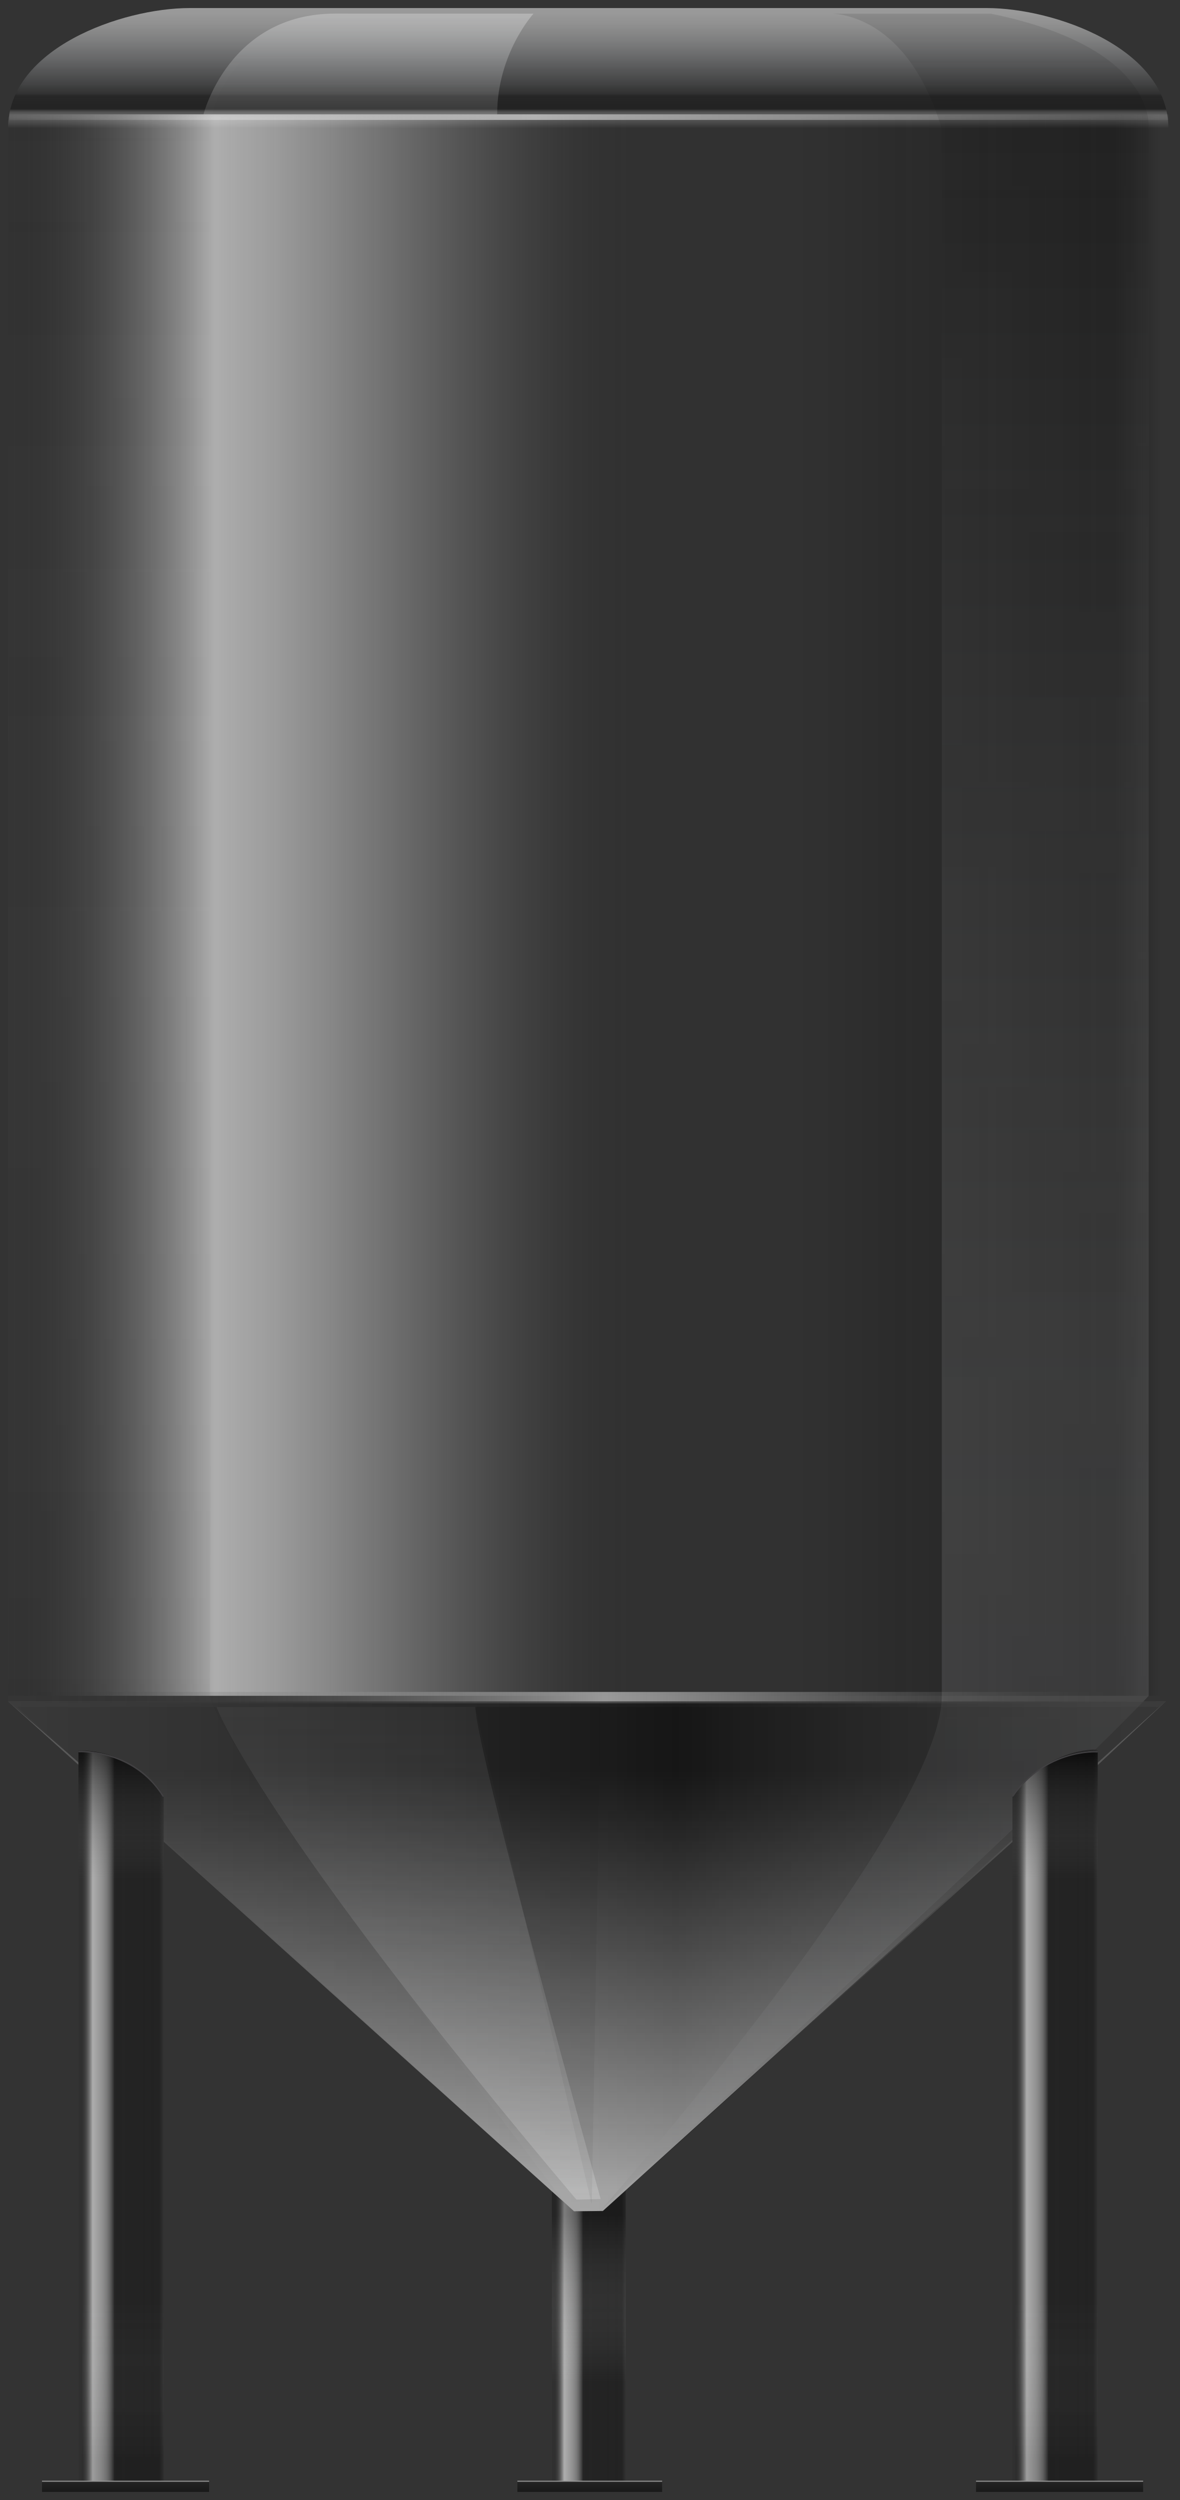 <svg version="1.2" baseProfile="tiny" id="EdgeSVG_Diowv" x="0px" y="0px" width="127.479px" height="270px" viewBox="0 0 127.479 270" xmlns:xlink="http://www.w3.org/1999/xlink" xmlns="http://www.w3.org/2000/svg">
  <rect x="0" y="0" width="127.479" height="270" fill="#333333" stroke="none"/>
  <linearGradient id="SVGID_3_" gradientUnits="userSpaceOnUse" x1="63.549" y1="238.825" x2="63.549" y2="184.356">
    <stop offset="0" style="stop-color:#FFFFFF;stop-opacity:0.2"/>
    <stop offset="0.804" style="stop-color:#000000;stop-opacity:0.15"/>
  </linearGradient>
  <path fill="url(#SVGID_3_)" d="M125.227,184.356H62.628H1.871l6.603,5.98v-1.241c0,0,6.077,0,9.216,4.909v4.678l44.324,40.143&#xD;&#xA;&#x9;&#x9;l3.114-0.041l44.249-40.074v-4.705c3.14-4.909,9.217-4.909,9.217-4.909v1.268L125.227,184.356z"/>
  <linearGradient id="SVGID_4_" gradientUnits="userSpaceOnUse" x1="0.87" y1="97.749" x2="126.227" y2="97.749">
    <stop offset="0" style="stop-color:#000000;stop-opacity:0.05"/>
    <stop offset="0.178" style="stop-color:#FFFFFF;stop-opacity:0.6"/>
    <stop offset="0.231" style="stop-color:#FCFCFC;stop-opacity:0.517"/>
    <stop offset="0.277" style="stop-color:#F1F1F1;stop-opacity:0.444"/>
    <stop offset="0.321" style="stop-color:#DFDFDF;stop-opacity:0.374"/>
    <stop offset="0.364" style="stop-color:#C5C5C5;stop-opacity:0.307"/>
    <stop offset="0.405" style="stop-color:#A5A5A5;stop-opacity:0.242"/>
    <stop offset="0.446" style="stop-color:#7D7D7D;stop-opacity:0.178"/>
    <stop offset="0.486" style="stop-color:#4D4D4D;stop-opacity:0.115"/>
    <stop offset="0.525" style="stop-color:#171717;stop-opacity:0.054"/>
    <stop offset="0.54" style="stop-color:#000000;stop-opacity:0.03"/>
    <stop offset="0.693" style="stop-color:#000000;stop-opacity:0.05"/>
    <stop offset="0.951" style="stop-color:#0A0A0A;stop-opacity:0.4"/>
    <stop offset="0.963" style="stop-color:#060606;stop-opacity:0.291"/>
    <stop offset="0.994" style="stop-color:#000000;stop-opacity:0"/>
  </linearGradient>
  <rect x="0.87" y="12.35" fill="url(#SVGID_4_)" width="125.357" height="170.798"/>
  <linearGradient id="SVGID_5_" gradientUnits="userSpaceOnUse" x1="39.813" y1="12.346" x2="39.813" y2="1.47">
    <stop offset="0" style="stop-color:#FFFFFF;stop-opacity:0.2"/>
    <stop offset="1" style="stop-color:#E6E7E8;stop-opacity:0.3"/>
  </linearGradient>
  <path fill="url(#SVGID_5_)" d="M21.989,12.346c0,0,2.719-10.876,14.21-10.876c8.179,0,21.438,0.004,21.438,0.004&#xD;&#xA;&#x9;&#x9;S53.71,5.768,53.71,12.346H21.989"/>
  <linearGradient id="SVGID_6_" gradientUnits="userSpaceOnUse" x1="63.549" y1="13.86" x2="63.549" y2="0.87">
    <stop offset="0" style="stop-color:#FFFFFF;stop-opacity:0"/>
    <stop offset="0.051" style="stop-color:#FDFDFD;stop-opacity:0.127"/>
    <stop offset="0.073" style="stop-color:#F6F6F6;stop-opacity:0.182"/>
    <stop offset="0.089" style="stop-color:#E9E9E9;stop-opacity:0.224"/>
    <stop offset="0.103" style="stop-color:#D7D7D7;stop-opacity:0.258"/>
    <stop offset="0.115" style="stop-color:#C0C0C0;stop-opacity:0.288"/>
    <stop offset="0.126" style="stop-color:#A3A3A3;stop-opacity:0.316"/>
    <stop offset="0.136" style="stop-color:#818181;stop-opacity:0.341"/>
    <stop offset="0.145" style="stop-color:#595959;stop-opacity:0.364"/>
    <stop offset="0.154" style="stop-color:#2E2E2E;stop-opacity:0.385"/>
    <stop offset="0.16" style="stop-color:#0A0A0A;stop-opacity:0.4"/>
    <stop offset="0.27" style="stop-color:#000000;stop-opacity:0.248"/>
    <stop offset="0.287" style="stop-color:#29292A;stop-opacity:0.254"/>
    <stop offset="0.365" style="stop-color:#67686B;stop-opacity:0.282"/>
    <stop offset="0.445" style="stop-color:#8D8F91;stop-opacity:0.312"/>
    <stop offset="0.526" style="stop-color:#ADAFB2;stop-opacity:0.342"/>
    <stop offset="0.608" style="stop-color:#C9CBCD;stop-opacity:0.372"/>
    <stop offset="0.691" style="stop-color:#DFE0E2;stop-opacity:0.402"/>
    <stop offset="0.776" style="stop-color:#EFF0F0;stop-opacity:0.433"/>
    <stop offset="0.863" style="stop-color:#FAFAFA;stop-opacity:0.466"/>
    <stop offset="0.957" style="stop-color:#FFFFFF;stop-opacity:0.5"/>
  </linearGradient>
  <path fill="url(#SVGID_6_)" d="M0.87,13.86c0-8.636,12.303-12.99,19.613-12.99h86.13c7.31,0,19.613,4.354,19.613,12.99H0.87z"/>
  <linearGradient id="SVGID_7_" gradientUnits="userSpaceOnUse" x1="2.692" y1="183.343" x2="124.327" y2="183.343">
    <stop offset="0" style="stop-color:#0A0A0A;stop-opacity:0"/>
    <stop offset="0.515" style="stop-color:#FFFFFF;stop-opacity:0.5"/>
    <stop offset="0.562" style="stop-color:#F9F9F9;stop-opacity:0.451"/>
    <stop offset="0.625" style="stop-color:#E8E8E8;stop-opacity:0.384"/>
    <stop offset="0.697" style="stop-color:#CBCBCB;stop-opacity:0.307"/>
    <stop offset="0.777" style="stop-color:#A4A4A4;stop-opacity:0.223"/>
    <stop offset="0.862" style="stop-color:#717171;stop-opacity:0.133"/>
    <stop offset="0.951" style="stop-color:#343434;stop-opacity:0.039"/>
    <stop offset="0.988" style="stop-color:#181818;stop-opacity:0"/>
  </linearGradient>
  <rect x="2.692" y="182.729" fill="url(#SVGID_7_)" width="121.635" height="1.229"/>
  <linearGradient id="SVGID_8_" gradientUnits="userSpaceOnUse" x1="1.042" y1="12.649" x2="126.227" y2="12.649">
    <stop offset="0" style="stop-color:#FFFFFF;stop-opacity:0.05"/>
    <stop offset="0.064" style="stop-color:#FFFFFF;stop-opacity:0.114"/>
    <stop offset="0.454" style="stop-color:#FFFFFF;stop-opacity:0.5"/>
    <stop offset="0.923" style="stop-color:#FFFFFF;stop-opacity:0.114"/>
    <stop offset="1" style="stop-color:#FFFFFF;stop-opacity:0.05"/>
  </linearGradient>
  <polygon fill="url(#SVGID_8_)" points="126.227,12.954 1.042,12.949 1.042,12.344 126.227,12.35 &#x9;"/>
  <linearGradient id="SVGID_9_" gradientUnits="userSpaceOnUse" x1="31.021" y1="1.47" x2="31.021" y2="238.082">
    <stop offset="0" style="stop-color:#FFFFFF;stop-opacity:0"/>
    <stop offset="0.087" style="stop-color:#F6F6F6;stop-opacity:0.009"/>
    <stop offset="0.23" style="stop-color:#DEDEDE;stop-opacity:0.023"/>
    <stop offset="0.408" style="stop-color:#B7B7B7;stop-opacity:0.041"/>
    <stop offset="0.617" style="stop-color:#808080;stop-opacity:0.062"/>
    <stop offset="0.848" style="stop-color:#3B3B3B;stop-opacity:0.085"/>
    <stop offset="1" style="stop-color:#0A0A0A;stop-opacity:0.1"/>
  </linearGradient>
  <path fill="url(#SVGID_9_)" d="M8.474,189.095c0,0,6.077,0,9.216,4.909v4.679c9.46,8.497,23.502,21.184,43.482,39.398&#xD;&#xA;&#x9;&#x9;c0,0-38.6-50.374-38.511-55.129c0.196-10.594,0-157.916,0-167.965S34.468,1.47,34.468,1.47s-5.488,0-16.752,0&#xD;&#xA;&#x9;&#x9;C4.21,1.47,0.87,12.35,0.87,12.35v171.401c0,0,2.353,2.003,7.604,6.684V189.095z"/>
  <linearGradient id="SVGID_10_" gradientUnits="userSpaceOnUse" x1="0.87" y1="211.292" x2="125.941" y2="211.292">
    <stop offset="0" style="stop-color:#FFFFFF;stop-opacity:0.2"/>
    <stop offset="0.577" style="stop-color:#000000;stop-opacity:0.3"/>
    <stop offset="1" style="stop-color:#FFFFFF;stop-opacity:0.2"/>
  </linearGradient>
  <path fill="url(#SVGID_10_)" d="M125.941,183.751H63.549H0.87l7.604,6.851v-1.507c0,0,6.077,0,9.216,4.909v4.901l44.315,39.926&#xD;&#xA;&#x9;&#x9;l3.13-0.039l44.241-39.86v-4.928c3.14-4.909,9.217-4.909,9.217-4.909v1.533L125.941,183.751z"/>
  <g>
    <linearGradient id="SVGID_11_" gradientUnits="userSpaceOnUse" x1="89.689" y1="1.475" x2="89.689" y2="1.47">
      <stop offset="0.012" style="stop-color:#000000;stop-opacity:0"/>
      <stop offset="0.86" style="stop-color:#000000;stop-opacity:0.086"/>
      <stop offset="1" style="stop-color:#000000;stop-opacity:0.1"/>
    </linearGradient>
    <path fill="url(#SVGID_11_)" d="M89.502,1.475c0.127,0,0.248,0,0.374,0C89.636,1.465,89.502,1.475,89.502,1.475z"/>
    <linearGradient id="SVGID_12_" gradientUnits="userSpaceOnUse" x1="94.499" y1="238.709" x2="94.499" y2="1.475">
      <stop offset="0.012" style="stop-color:#000000;stop-opacity:0"/>
      <stop offset="0.86" style="stop-color:#000000;stop-opacity:0.086"/>
      <stop offset="1" style="stop-color:#000000;stop-opacity:0.1"/>
    </linearGradient>
    <path fill="url(#SVGID_12_)" d="M107.042,1.475c0,0-5.158,0-17.165,0c1.661,0.065,8.452,1.047,11.869,12.469v76.521v55.437v37.247&#xD;&#xA;&#x9;&#x9;&#x9;c3.066,8.417-36.853,55.562-36.853,55.562c21.541-19.708,35.539-32.78,44.485-41.264v-3.441c2.582-4.037,7.148-4.754,8.689-4.881&#xD;&#xA;&#x9;&#x9;&#x9;c4.59-4.454,6.026-5.976,6.026-5.976v-37.247V90.464V13.944C124.093,13.944,125.255,5.206,107.042,1.475z"/>
  </g>
  <g>
    <linearGradient id="SVGID_13_" gradientUnits="userSpaceOnUse" x1="89.689" y1="1.475" x2="89.689" y2="1.47">
      <stop offset="0" style="stop-color:#000000;stop-opacity:0.2"/>
      <stop offset="0.039" style="stop-color:#525355;stop-opacity:0.192"/>
      <stop offset="0.083" style="stop-color:#747678;stop-opacity:0.183"/>
      <stop offset="0.131" style="stop-color:#909295;stop-opacity:0.173"/>
      <stop offset="0.184" style="stop-color:#A9ABAE;stop-opacity:0.163"/>
      <stop offset="0.243" style="stop-color:#C0C1C4;stop-opacity:0.151"/>
      <stop offset="0.309" style="stop-color:#D2D3D5;stop-opacity:0.137"/>
      <stop offset="0.386" style="stop-color:#E0E1E2;stop-opacity:0.122"/>
      <stop offset="0.482" style="stop-color:#EAEBEB;stop-opacity:0.102"/>
      <stop offset="0.616" style="stop-color:#EFF0F1;stop-opacity:0.075"/>
      <stop offset="0.988" style="stop-color:#F1F2F2;stop-opacity:0"/>
    </linearGradient>
    <path fill="url(#SVGID_13_)" d="M89.502,1.475c0.127,0,0.248,0,0.374,0C89.636,1.465,89.502,1.475,89.502,1.475z"/>
    <linearGradient id="SVGID_14_" gradientUnits="userSpaceOnUse" x1="94.499" y1="238.709" x2="94.499" y2="1.475">
      <stop offset="0" style="stop-color:#000000;stop-opacity:0.2"/>
      <stop offset="0.039" style="stop-color:#525355;stop-opacity:0.192"/>
      <stop offset="0.083" style="stop-color:#747678;stop-opacity:0.183"/>
      <stop offset="0.131" style="stop-color:#909295;stop-opacity:0.173"/>
      <stop offset="0.184" style="stop-color:#A9ABAE;stop-opacity:0.163"/>
      <stop offset="0.243" style="stop-color:#C0C1C4;stop-opacity:0.151"/>
      <stop offset="0.309" style="stop-color:#D2D3D5;stop-opacity:0.137"/>
      <stop offset="0.386" style="stop-color:#E0E1E2;stop-opacity:0.122"/>
      <stop offset="0.482" style="stop-color:#EAEBEB;stop-opacity:0.102"/>
      <stop offset="0.616" style="stop-color:#EFF0F1;stop-opacity:0.075"/>
      <stop offset="0.988" style="stop-color:#F1F2F2;stop-opacity:0"/>
    </linearGradient>
    <path fill="url(#SVGID_14_)" d="M107.042,1.475c0,0-5.158,0-17.165,0c1.661,0.065,8.452,1.047,11.869,12.469v76.521v55.437v37.247&#xD;&#xA;&#x9;&#x9;&#x9;c0,13.833-36.853,55.562-36.853,55.562c21.476-19.494,35.503-32.578,44.485-41.126v-3.579c2.637-4.123,7.345-4.783,8.785-4.889&#xD;&#xA;&#x9;&#x9;&#x9;c4.463-4.375,5.931-5.968,5.931-5.968v-37.247V90.464V13.944C124.093,13.944,125.255,5.206,107.042,1.475z"/>
  </g>
  <linearGradient id="SVGID_15_" gradientUnits="userSpaceOnUse" x1="63.405" y1="183.751" x2="63.405" y2="238.826">
    <stop offset="0.135" style="stop-color:#0A0A0A;stop-opacity:0.4"/>
    <stop offset="0.957" style="stop-color:#FFFFFF;stop-opacity:0.5"/>
  </linearGradient>
  <path fill="url(#SVGID_15_)" d="M125.941,183.751H0.87l7.604,6.585v-1.241c0,0,6.077,0,9.216,4.909v4.901l44.324,39.92l3.114-0.042&#xD;&#xA;&#x9;&#x9;l44.249-40.074v-4.705c3.14-4.909,9.217-4.909,9.217-4.909v1.268L125.941,183.751z"/>
  <linearGradient id="SVGID_16_" gradientUnits="userSpaceOnUse" x1="44.139" y1="237.556" x2="44.139" y2="184.356">
    <stop offset="0" style="stop-color:#FFFFFF;stop-opacity:0.2"/>
    <stop offset="0.04" style="stop-color:#FAFBFB;stop-opacity:0.194"/>
    <stop offset="0.192" style="stop-color:#EFEFF0;stop-opacity:0.171"/>
    <stop offset="0.406" style="stop-color:#E8E9EA;stop-opacity:0.139"/>
    <stop offset="1" style="stop-color:#E6E7E8;stop-opacity:0.05"/>
  </linearGradient>
  <path fill="url(#SVGID_16_)" d="M23.386,184.356c0,0,4.624,12.665,38.881,53.2l2.625-0.056c0,0-13.417-48.307-13.544-53.145H23.386&#xD;&#xA;&#x9;&#x9;"/>
  <linearGradient id="SVGID_17_" gradientUnits="userSpaceOnUse" x1="58.12" y1="238.082" x2="58.12" y2="184.356">
    <stop offset="0" style="stop-color:#000000;stop-opacity:0.05"/>
    <stop offset="1" style="stop-color:#000000;stop-opacity:0.05"/>
  </linearGradient>
  <polygon fill="url(#SVGID_17_)" points="51.348,184.356 63.93,238.082 64.893,184.356 &#x9;"/>
  <linearGradient id="SVGID_18_" gradientUnits="userSpaceOnUse" x1="17.69" y1="228.508" x2="8.474" y2="228.508">
    <stop offset="0" style="stop-color:#000000;stop-opacity:0"/>
    <stop offset="0.055" style="stop-color:#0A0A0A;stop-opacity:0.4"/>
    <stop offset="0.577" style="stop-color:#000000;stop-opacity:0.3"/>
    <stop offset="0.579" style="stop-color:#090909;stop-opacity:0.302"/>
    <stop offset="0.589" style="stop-color:#373737;stop-opacity:0.314"/>
    <stop offset="0.601" style="stop-color:#626262;stop-opacity:0.328"/>
    <stop offset="0.613" style="stop-color:#888888;stop-opacity:0.343"/>
    <stop offset="0.627" style="stop-color:#A8A8A8;stop-opacity:0.358"/>
    <stop offset="0.642" style="stop-color:#C4C4C4;stop-opacity:0.376"/>
    <stop offset="0.659" style="stop-color:#DADADA;stop-opacity:0.396"/>
    <stop offset="0.679" style="stop-color:#EBEBEB;stop-opacity:0.419"/>
    <stop offset="0.704" style="stop-color:#F6F6F6;stop-opacity:0.448"/>
    <stop offset="0.738" style="stop-color:#FDFDFD;stop-opacity:0.488"/>
    <stop offset="0.834" style="stop-color:#FFFFFF;stop-opacity:0.6"/>
    <stop offset="0.976" style="stop-color:#000000;stop-opacity:0.05"/>
  </linearGradient>
  <path fill-rule="evenodd" fill="url(#SVGID_18_)" d="M17.69,267.921H8.474v-78.826c4.565,0,8.169,2.813,9.216,4.909V267.921z"/>
  <linearGradient id="SVGID_19_" gradientUnits="userSpaceOnUse" x1="67.605" y1="252.246" x2="59.622" y2="252.246">
    <stop offset="0" style="stop-color:#000000;stop-opacity:0"/>
    <stop offset="0.055" style="stop-color:#0A0A0A;stop-opacity:0.4"/>
    <stop offset="0.577" style="stop-color:#000000;stop-opacity:0.3"/>
    <stop offset="0.579" style="stop-color:#090909;stop-opacity:0.302"/>
    <stop offset="0.589" style="stop-color:#373737;stop-opacity:0.314"/>
    <stop offset="0.601" style="stop-color:#626262;stop-opacity:0.328"/>
    <stop offset="0.613" style="stop-color:#888888;stop-opacity:0.343"/>
    <stop offset="0.627" style="stop-color:#A8A8A8;stop-opacity:0.358"/>
    <stop offset="0.642" style="stop-color:#C4C4C4;stop-opacity:0.376"/>
    <stop offset="0.659" style="stop-color:#DADADA;stop-opacity:0.396"/>
    <stop offset="0.679" style="stop-color:#EBEBEB;stop-opacity:0.419"/>
    <stop offset="0.704" style="stop-color:#F6F6F6;stop-opacity:0.448"/>
    <stop offset="0.738" style="stop-color:#FDFDFD;stop-opacity:0.488"/>
    <stop offset="0.834" style="stop-color:#FFFFFF;stop-opacity:0.6"/>
    <stop offset="0.976" style="stop-color:#000000;stop-opacity:0.05"/>
  </linearGradient>
  <polygon fill-rule="evenodd" fill="url(#SVGID_19_)" points="67.604,267.921 59.622,267.921 59.622,236.683 62.015,238.825 &#xD;&#xA;&#x9;&#x9;65.128,238.825 67.604,236.569 &#x9;"/>
  <linearGradient id="SVGID_20_" gradientUnits="userSpaceOnUse" x1="118.597" y1="228.43" x2="109.377" y2="228.43">
    <stop offset="0" style="stop-color:#000000;stop-opacity:0"/>
    <stop offset="0.055" style="stop-color:#0A0A0A;stop-opacity:0.4"/>
    <stop offset="0.577" style="stop-color:#000000;stop-opacity:0.3"/>
    <stop offset="0.579" style="stop-color:#090909;stop-opacity:0.302"/>
    <stop offset="0.589" style="stop-color:#373737;stop-opacity:0.314"/>
    <stop offset="0.601" style="stop-color:#626262;stop-opacity:0.328"/>
    <stop offset="0.613" style="stop-color:#888888;stop-opacity:0.343"/>
    <stop offset="0.627" style="stop-color:#A8A8A8;stop-opacity:0.358"/>
    <stop offset="0.642" style="stop-color:#C4C4C4;stop-opacity:0.376"/>
    <stop offset="0.659" style="stop-color:#DADADA;stop-opacity:0.396"/>
    <stop offset="0.679" style="stop-color:#EBEBEB;stop-opacity:0.419"/>
    <stop offset="0.704" style="stop-color:#F6F6F6;stop-opacity:0.448"/>
    <stop offset="0.738" style="stop-color:#FDFDFD;stop-opacity:0.488"/>
    <stop offset="0.834" style="stop-color:#FFFFFF;stop-opacity:0.6"/>
    <stop offset="0.976" style="stop-color:#000000;stop-opacity:0.05"/>
  </linearGradient>
  <path fill-rule="evenodd" fill="url(#SVGID_20_)" d="M118.597,267.921h-9.22v-73.917c0,0,3.447-5.065,9.22-5.065V267.921z"/>
  <linearGradient id="SVGID_21_" gradientUnits="userSpaceOnUse" x1="13.082" y1="202.905" x2="13.082" y2="189.077">
    <stop offset="0" style="stop-color:#666666;stop-opacity:0"/>
    <stop offset="0.248" style="stop-color:#505050;stop-opacity:0.153"/>
    <stop offset="0.761" style="stop-color:#191919;stop-opacity:0.468"/>
    <stop offset="0.976" style="stop-color:#000000;stop-opacity:0.6"/>
  </linearGradient>
  <path fill-rule="evenodd" fill="url(#SVGID_21_)" d="M17.69,202.905H8.474v-13.81c0,0,5.292-0.581,9.216,4.834V202.905z"/>
  <linearGradient id="SVGID_22_" gradientUnits="userSpaceOnUse" x1="113.986" y1="202.905" x2="113.986" y2="189.094">
    <stop offset="0" style="stop-color:#666666;stop-opacity:0"/>
    <stop offset="0.248" style="stop-color:#505050;stop-opacity:0.153"/>
    <stop offset="0.761" style="stop-color:#191919;stop-opacity:0.468"/>
    <stop offset="0.976" style="stop-color:#000000;stop-opacity:0.6"/>
  </linearGradient>
  <path fill-rule="evenodd" fill="url(#SVGID_22_)" d="M118.594,202.905h-9.217v-8.976c0,0,3.086-4.923,9.217-4.834V202.905z"/>
  <linearGradient id="SVGID_23_" gradientUnits="userSpaceOnUse" x1="13.273" y1="267.921" x2="13.273" y2="246.24">
    <stop offset="0.117" style="stop-color:#0A0A0A;stop-opacity:0.1"/>
    <stop offset="0.89" style="stop-color:#F1F2F2;stop-opacity:0"/>
  </linearGradient>
  <rect x="8.855" y="246.24" fill-rule="evenodd" fill="url(#SVGID_23_)" width="8.835" height="21.682"/>
  <linearGradient id="SVGID_24_" gradientUnits="userSpaceOnUse" x1="114.15" y1="267.921" x2="114.15" y2="246.24">
    <stop offset="0.117" style="stop-color:#0A0A0A;stop-opacity:0.1"/>
    <stop offset="0.89" style="stop-color:#F1F2F2;stop-opacity:0"/>
  </linearGradient>
  <rect x="109.705" y="246.24" fill-rule="evenodd" fill="url(#SVGID_24_)" width="8.89" height="21.682"/>
  <path fill="#414042" d="M17.618,194.053c-0.025,0-0.049-0.013-0.064-0.036c-3.187-5.068-8.954-4.774-9.01-4.768&#xD;&#xA;&#x9;&#x9;c-0.048,0-0.078-0.029-0.08-0.071s0.029-0.077,0.071-0.08c0.059,0.002,5.913-0.307,9.147,4.839&#xD;&#xA;&#x9;&#x9;c0.022,0.035,0.012,0.082-0.024,0.104C17.646,194.049,17.632,194.053,17.618,194.053z"/>
  <path fill="#414042" d="M109.417,194.039c-0.015,0-0.029-0.005-0.043-0.014c-0.033-0.024-0.042-0.071-0.018-0.105&#xD;&#xA;&#x9;&#x9;c3.624-5.147,9.129-4.805,9.182-4.806c0.043,0.003,0.073,0.04,0.071,0.081c-0.004,0.042-0.039,0.074-0.081,0.07&#xD;&#xA;&#x9;&#x9;c-0.056-0.007-5.478-0.332-9.048,4.741C109.465,194.028,109.442,194.039,109.417,194.039z"/>
  <linearGradient id="SVGID_25_" gradientUnits="userSpaceOnUse" x1="63.613" y1="236.569" x2="63.613" y2="259.862">
    <stop offset="0.117" style="stop-color:#0A0A0A;stop-opacity:0.3"/>
    <stop offset="0.89" style="stop-color:#F1F2F2;stop-opacity:0"/>
  </linearGradient>
  <polygon fill-rule="evenodd" fill="url(#SVGID_25_)" points="67.604,259.862 59.622,259.862 59.622,236.683 62.015,238.825 &#xD;&#xA;&#x9;&#x9;65.128,238.784 67.604,236.569 &#x9;"/>
  <linearGradient id="SVGID_26_" gradientUnits="userSpaceOnUse" x1="13.564" y1="269.13" x2="13.564" y2="267.921">
    <stop offset="0.117" style="stop-color:#0A0A0A;stop-opacity:0.6"/>
    <stop offset="0.89" style="stop-color:#000000;stop-opacity:0.3"/>
    <stop offset="0.89" style="stop-color:#090909;stop-opacity:0.302"/>
    <stop offset="0.895" style="stop-color:#373737;stop-opacity:0.314"/>
    <stop offset="0.9" style="stop-color:#626262;stop-opacity:0.328"/>
    <stop offset="0.905" style="stop-color:#888888;stop-opacity:0.343"/>
    <stop offset="0.911" style="stop-color:#A8A8A8;stop-opacity:0.358"/>
    <stop offset="0.918" style="stop-color:#C4C4C4;stop-opacity:0.376"/>
    <stop offset="0.925" style="stop-color:#DADADA;stop-opacity:0.396"/>
    <stop offset="0.933" style="stop-color:#EBEBEB;stop-opacity:0.419"/>
    <stop offset="0.944" style="stop-color:#F6F6F6;stop-opacity:0.448"/>
    <stop offset="0.959" style="stop-color:#FDFDFD;stop-opacity:0.488"/>
    <stop offset="1" style="stop-color:#FFFFFF;stop-opacity:0.6"/>
  </linearGradient>
  <rect x="4.538" y="267.921" fill-rule="evenodd" fill="url(#SVGID_26_)" width="18.052" height="1.209"/>
  <linearGradient id="SVGID_27_" gradientUnits="userSpaceOnUse" x1="63.713" y1="269.13" x2="63.713" y2="267.921">
    <stop offset="0.117" style="stop-color:#0A0A0A;stop-opacity:0.6"/>
    <stop offset="0.89" style="stop-color:#000000;stop-opacity:0.3"/>
    <stop offset="0.89" style="stop-color:#090909;stop-opacity:0.302"/>
    <stop offset="0.895" style="stop-color:#373737;stop-opacity:0.314"/>
    <stop offset="0.9" style="stop-color:#626262;stop-opacity:0.328"/>
    <stop offset="0.905" style="stop-color:#888888;stop-opacity:0.343"/>
    <stop offset="0.911" style="stop-color:#A8A8A8;stop-opacity:0.358"/>
    <stop offset="0.918" style="stop-color:#C4C4C4;stop-opacity:0.376"/>
    <stop offset="0.925" style="stop-color:#DADADA;stop-opacity:0.396"/>
    <stop offset="0.933" style="stop-color:#EBEBEB;stop-opacity:0.419"/>
    <stop offset="0.944" style="stop-color:#F6F6F6;stop-opacity:0.448"/>
    <stop offset="0.959" style="stop-color:#FDFDFD;stop-opacity:0.488"/>
    <stop offset="1" style="stop-color:#FFFFFF;stop-opacity:0.6"/>
  </linearGradient>
  <rect x="55.896" y="267.921" fill-rule="evenodd" fill="url(#SVGID_27_)" width="15.634" height="1.209"/>
  <linearGradient id="SVGID_28_" gradientUnits="userSpaceOnUse" x1="114.468" y1="269.13" x2="114.468" y2="267.921">
    <stop offset="0.117" style="stop-color:#0A0A0A;stop-opacity:0.6"/>
    <stop offset="0.89" style="stop-color:#000000;stop-opacity:0.3"/>
    <stop offset="0.89" style="stop-color:#090909;stop-opacity:0.302"/>
    <stop offset="0.895" style="stop-color:#373737;stop-opacity:0.314"/>
    <stop offset="0.9" style="stop-color:#626262;stop-opacity:0.328"/>
    <stop offset="0.905" style="stop-color:#888888;stop-opacity:0.343"/>
    <stop offset="0.911" style="stop-color:#A8A8A8;stop-opacity:0.358"/>
    <stop offset="0.918" style="stop-color:#C4C4C4;stop-opacity:0.376"/>
    <stop offset="0.925" style="stop-color:#DADADA;stop-opacity:0.396"/>
    <stop offset="0.933" style="stop-color:#EBEBEB;stop-opacity:0.419"/>
    <stop offset="0.944" style="stop-color:#F6F6F6;stop-opacity:0.448"/>
    <stop offset="0.959" style="stop-color:#FDFDFD;stop-opacity:0.488"/>
    <stop offset="1" style="stop-color:#FFFFFF;stop-opacity:0.6"/>
  </linearGradient>
  <rect x="105.442" y="267.921" fill-rule="evenodd" fill="url(#SVGID_28_)" width="18.053" height="1.209"/>
</svg>